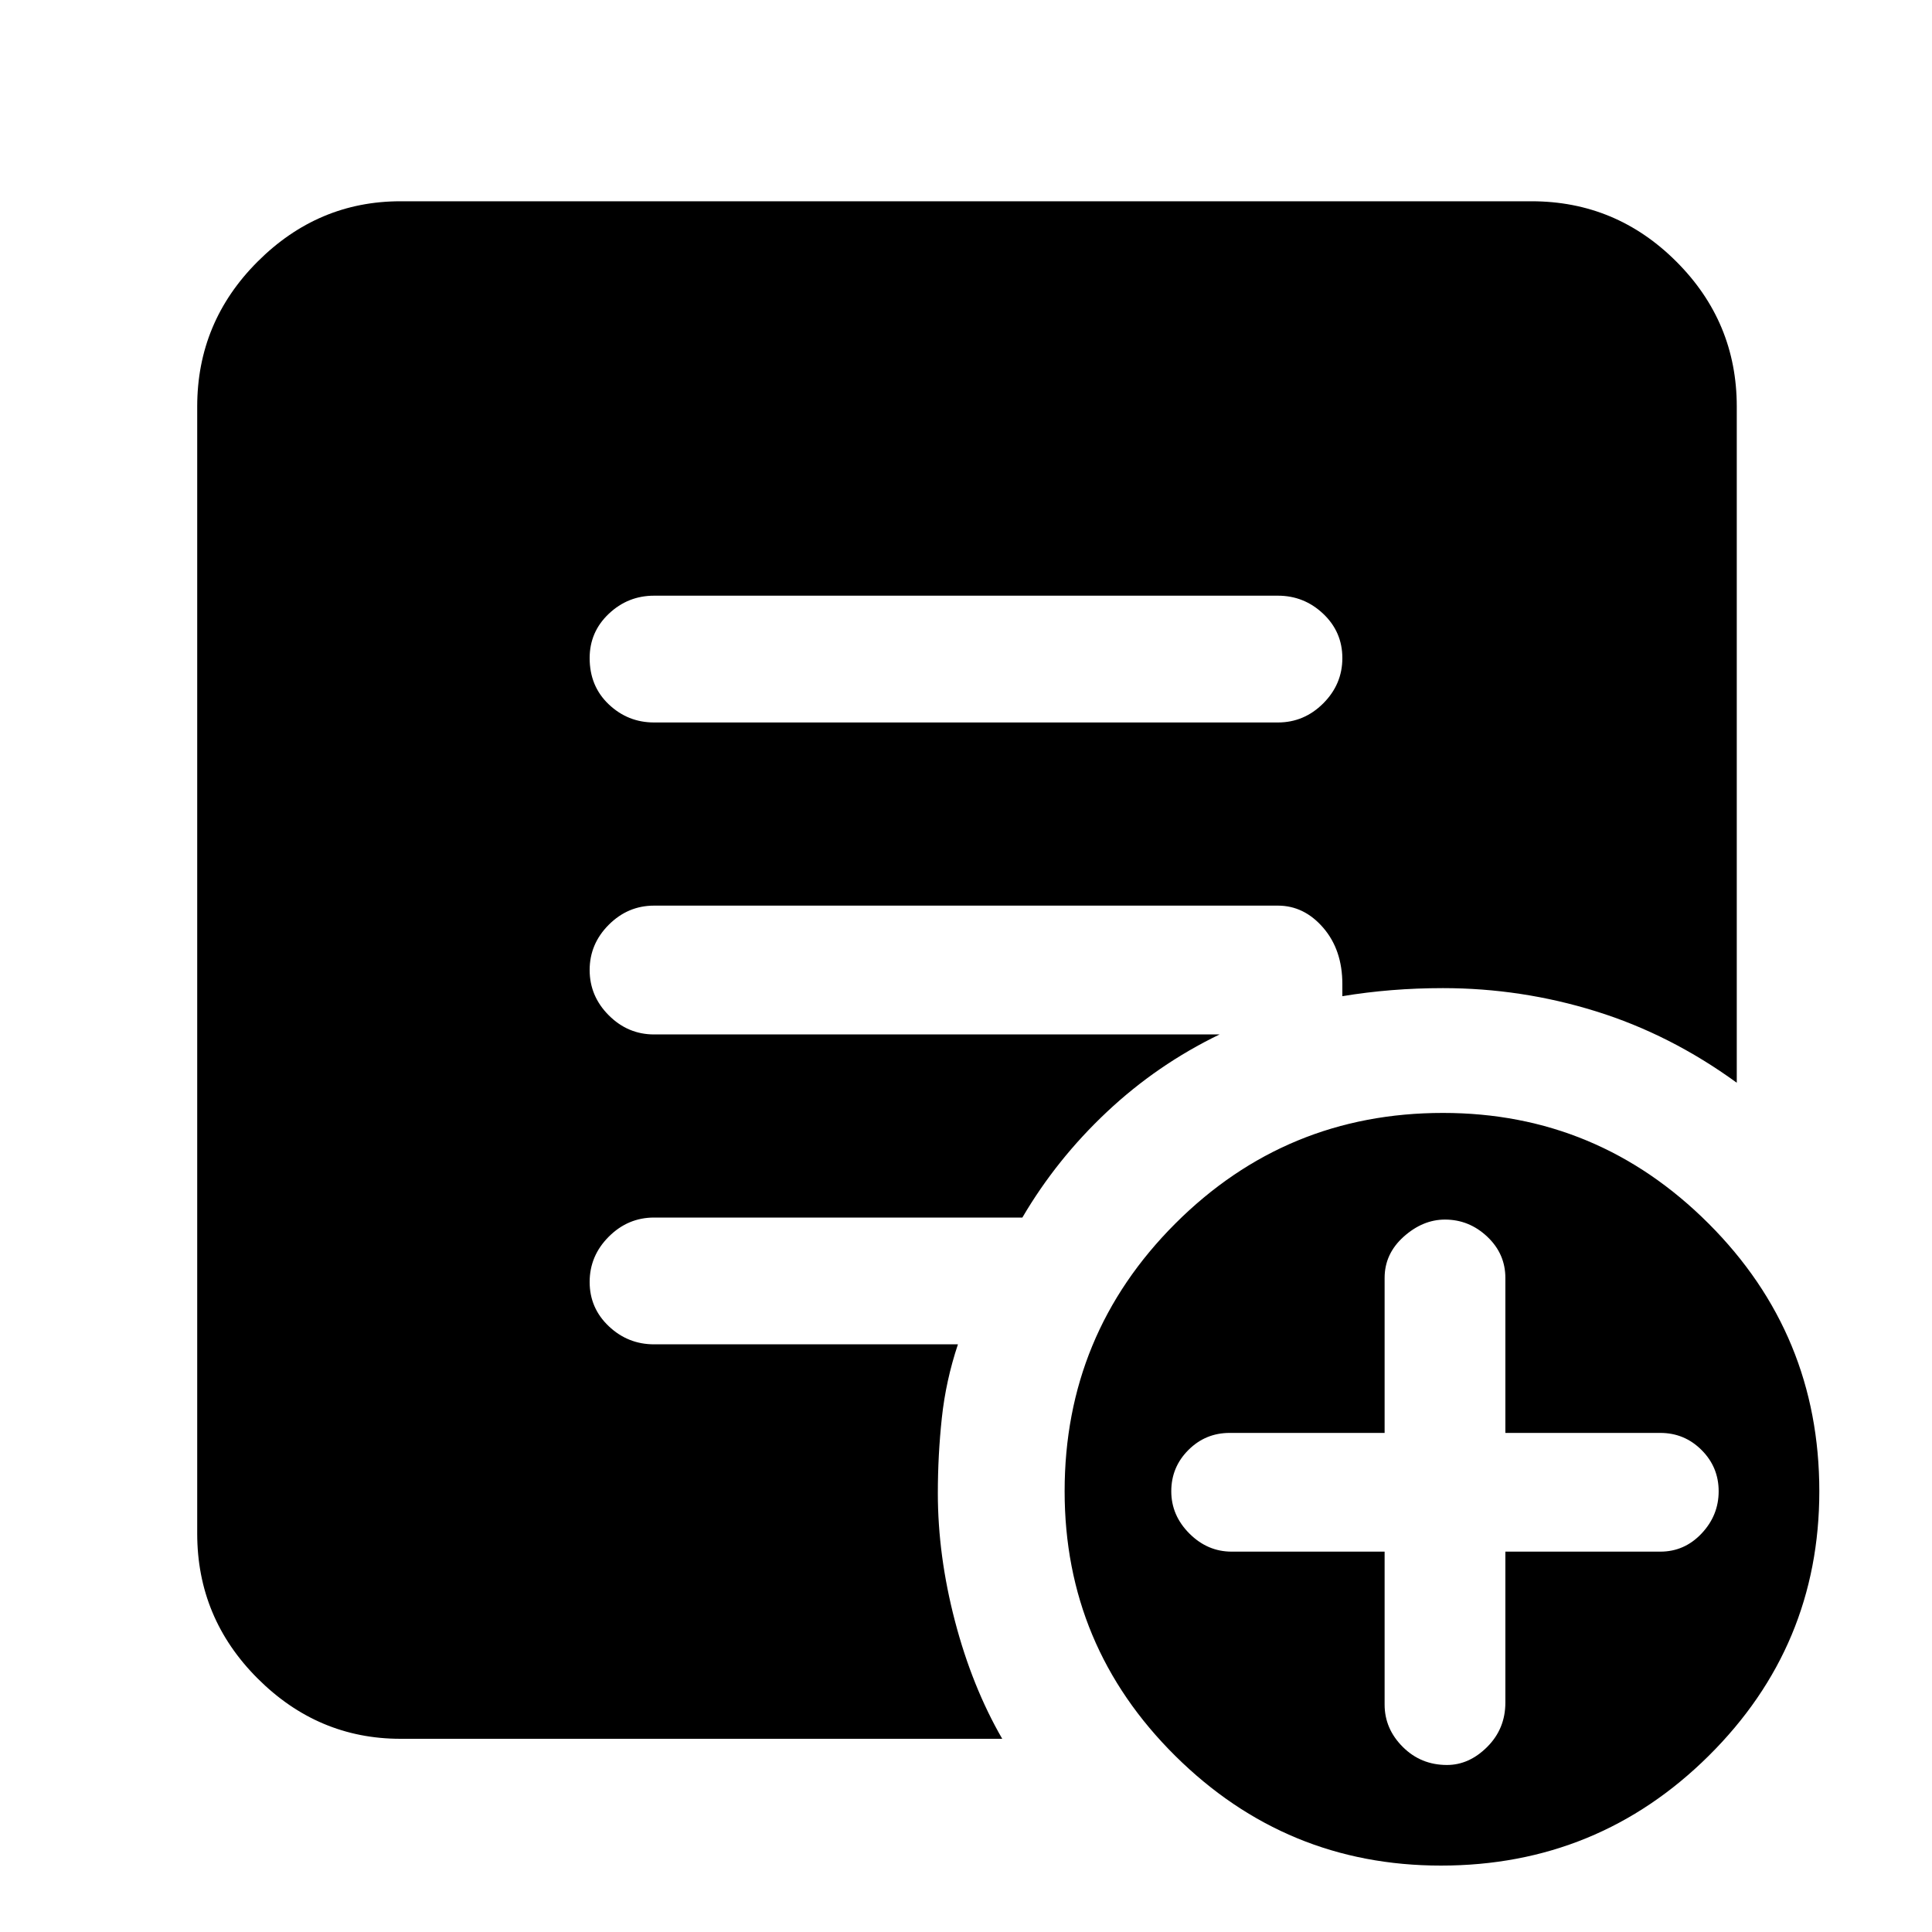 <svg xmlns="http://www.w3.org/2000/svg" height="40" width="40"><path d="M28.667 32.125v3.167q0 .5.375.875t.916.375q.459 0 .834-.375.375-.375.375-.917v-3.125h3.208q.5 0 .854-.375t.354-.875q0-.5-.354-.854t-.854-.354h-3.208v-3.209q0-.5-.375-.854t-.875-.354q-.459 0-.855.354-.395.354-.395.854v3.209h-3.209q-.5 0-.854.354t-.354.854q0 .5.375.875t.875.375Zm1.166 6.5q-3.208 0-5.5-2.271-2.291-2.271-2.291-5.479 0-3.25 2.291-5.542 2.292-2.291 5.542-2.291 3.208 0 5.5 2.291 2.292 2.292 2.292 5.542 0 3.208-2.292 5.479t-5.542 2.271ZM13.542 14.958h12.916q.542 0 .938-.395.396-.396.396-.938 0-.542-.396-.917t-.938-.375H13.542q-.542 0-.938.375-.396.375-.396.917 0 .583.396.958t.938.375ZM20.75 36H8.292q-1.709 0-2.959-1.25t-1.25-3V8.417q0-1.75 1.25-3t2.959-1.25h23.416q1.75 0 3 1.25t1.25 3v14q-1.375-1-2.916-1.479-1.542-.48-3.167-.48-.542 0-1.063.042-.52.042-1.02.125v-.25q0-.708-.396-1.167-.396-.458-.938-.458H13.542q-.542 0-.938.396-.396.396-.396.937 0 .542.396.938.396.396.938.396H25.25q-1.292.625-2.333 1.604-1.042.979-1.75 2.187h-7.625q-.542 0-.938.396-.396.396-.396.938 0 .541.396.916t.938.375h6.291q-.25.75-.333 1.521-.083.771-.083 1.563 0 1.291.354 2.645.354 1.355.979 2.438Z"/></svg>
